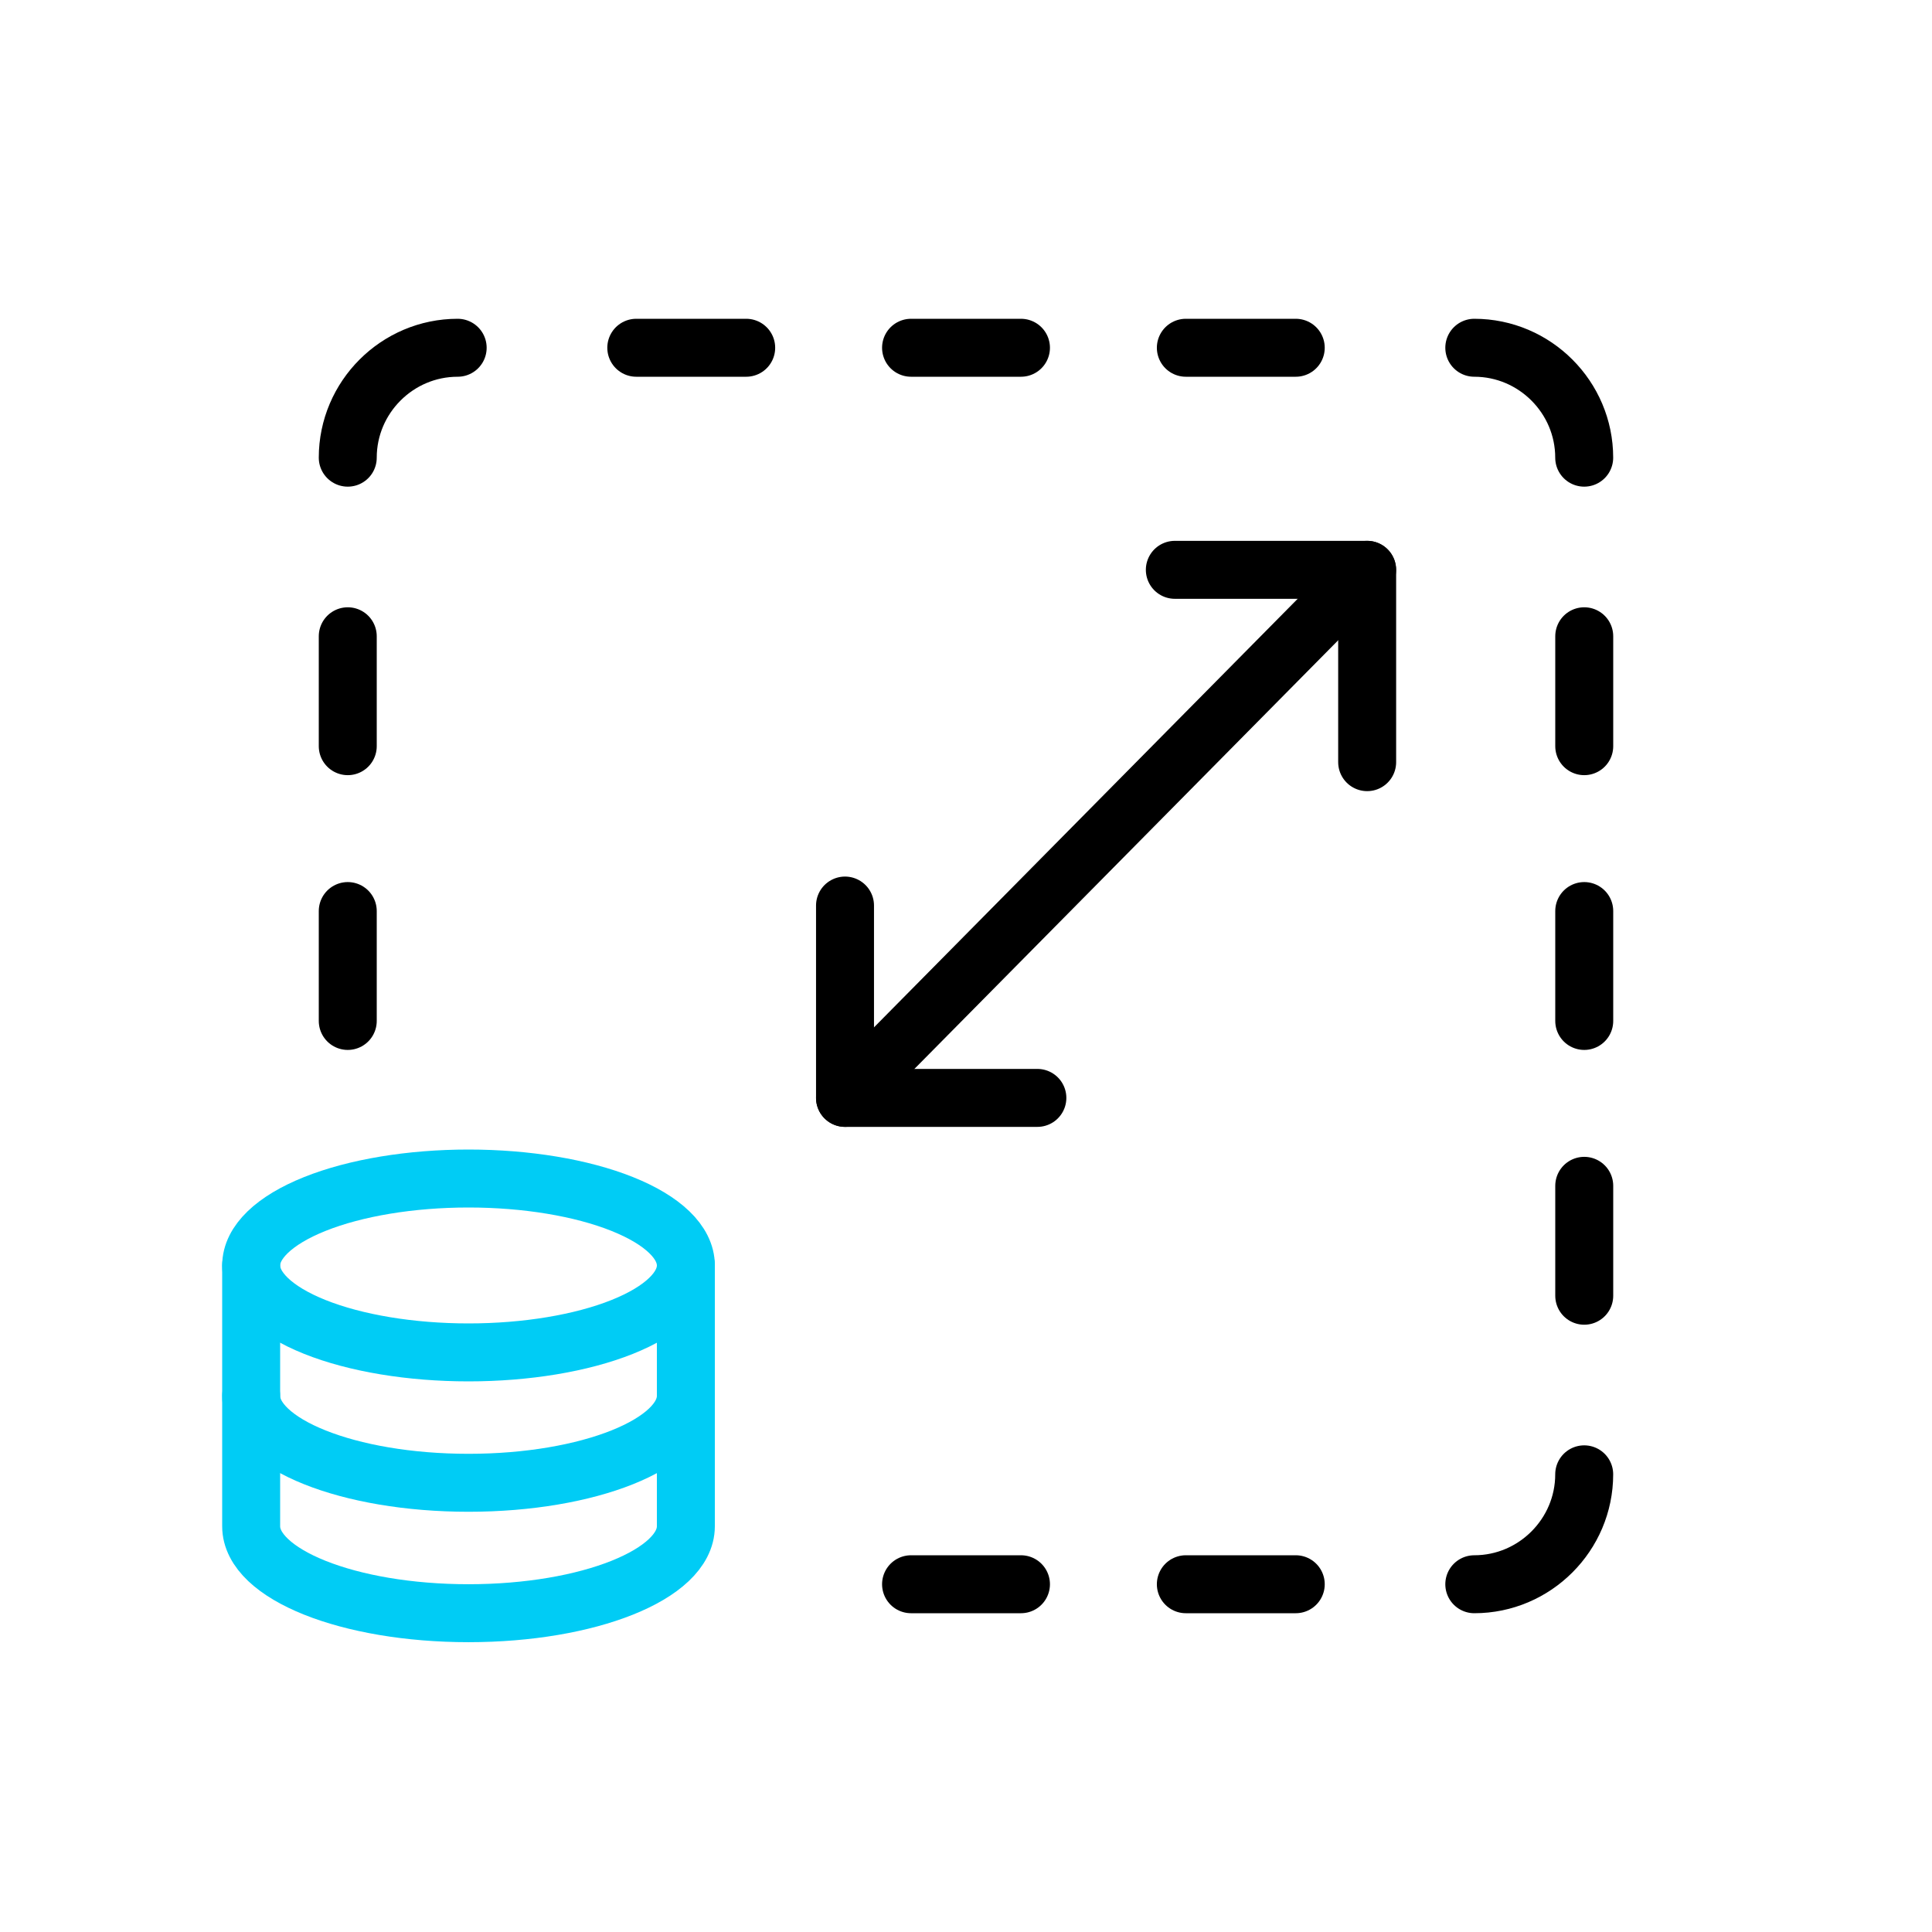 <svg width="100" height="100" viewBox="0 0 100 100" fill="none" xmlns="http://www.w3.org/2000/svg">
<path d="M18 52.844V47.156" stroke="black" stroke-width="3" stroke-miterlimit="10" stroke-linecap="round" stroke-linejoin="round"/>
<path d="M18 38.622V32.933" stroke="black" stroke-width="3" stroke-miterlimit="10" stroke-linecap="round" stroke-linejoin="round"/>
<path d="M82 52.844V47.156" stroke="black" stroke-width="3" stroke-miterlimit="10" stroke-linecap="round" stroke-linejoin="round"/>
<path d="M82 67.067V61.378" stroke="black" stroke-width="3" stroke-miterlimit="10" stroke-linecap="round" stroke-linejoin="round"/>
<path d="M82 38.622V32.933" stroke="black" stroke-width="3" stroke-miterlimit="10" stroke-linecap="round" stroke-linejoin="round"/>
<path d="M18 23.689C18 20.56 20.56 18 23.689 18" stroke="black" stroke-width="3" stroke-miterlimit="10" stroke-linecap="round" stroke-linejoin="round"/>
<path d="M32.934 18H38.623" stroke="black" stroke-width="3" stroke-miterlimit="10" stroke-linecap="round" stroke-linejoin="round"/>
<path d="M47.156 18H52.845" stroke="black" stroke-width="3" stroke-miterlimit="10" stroke-linecap="round" stroke-linejoin="round"/>
<path d="M61.379 18H67.068" stroke="black" stroke-width="3" stroke-miterlimit="10" stroke-linecap="round" stroke-linejoin="round"/>
<path d="M47.156 82H52.845" stroke="black" stroke-width="3" stroke-miterlimit="10" stroke-linecap="round" stroke-linejoin="round"/>
<path d="M61.379 82H67.068" stroke="black" stroke-width="3" stroke-miterlimit="10" stroke-linecap="round" stroke-linejoin="round"/>
<path d="M81.998 23.689C81.998 20.56 79.438 18 76.309 18" stroke="black" stroke-width="3" stroke-miterlimit="10" stroke-linecap="round" stroke-linejoin="round"/>
<path d="M81.998 76.311C81.998 79.44 79.438 82 76.309 82" stroke="black" stroke-width="3" stroke-miterlimit="10" stroke-linecap="round" stroke-linejoin="round"/>
<path d="M43.738 46.871V56.827H53.694" stroke="black" stroke-width="3" stroke-miterlimit="10" stroke-linecap="round" stroke-linejoin="round"/>
<path d="M43.738 56.826L70.76 29.494" stroke="black" stroke-width="3" stroke-miterlimit="10" stroke-linecap="round" stroke-linejoin="round"/>
<path d="M60.809 29.494H70.764V39.449" stroke="black" stroke-width="3" stroke-miterlimit="10" stroke-linecap="round" stroke-linejoin="round"/>
<path d="M13 65.5C13 66.694 14.185 67.838 16.295 68.682C18.405 69.526 21.266 70 24.25 70C27.234 70 30.095 69.526 32.205 68.682C34.315 67.838 35.5 66.694 35.5 65.5C35.5 64.306 34.315 63.162 32.205 62.318C30.095 61.474 27.234 61 24.25 61C21.266 61 18.405 61.474 16.295 62.318C14.185 63.162 13 64.306 13 65.5Z" stroke="#00CCF5" stroke-width="3" stroke-linecap="round" stroke-linejoin="round"/>
<path d="M13 65.5V72.249C13 74.734 18.037 76.749 24.25 76.749C30.463 76.749 35.5 74.735 35.5 72.249V65.5" stroke="#00CCF5" stroke-width="3" stroke-linecap="round" stroke-linejoin="round"/>
<path d="M13 72.249V78.999C13 81.484 18.037 83.499 24.25 83.499C30.463 83.499 35.5 81.484 35.5 78.999V72.249" stroke="#00CCF5" stroke-width="3" stroke-linecap="round" stroke-linejoin="round"/>
</svg>
